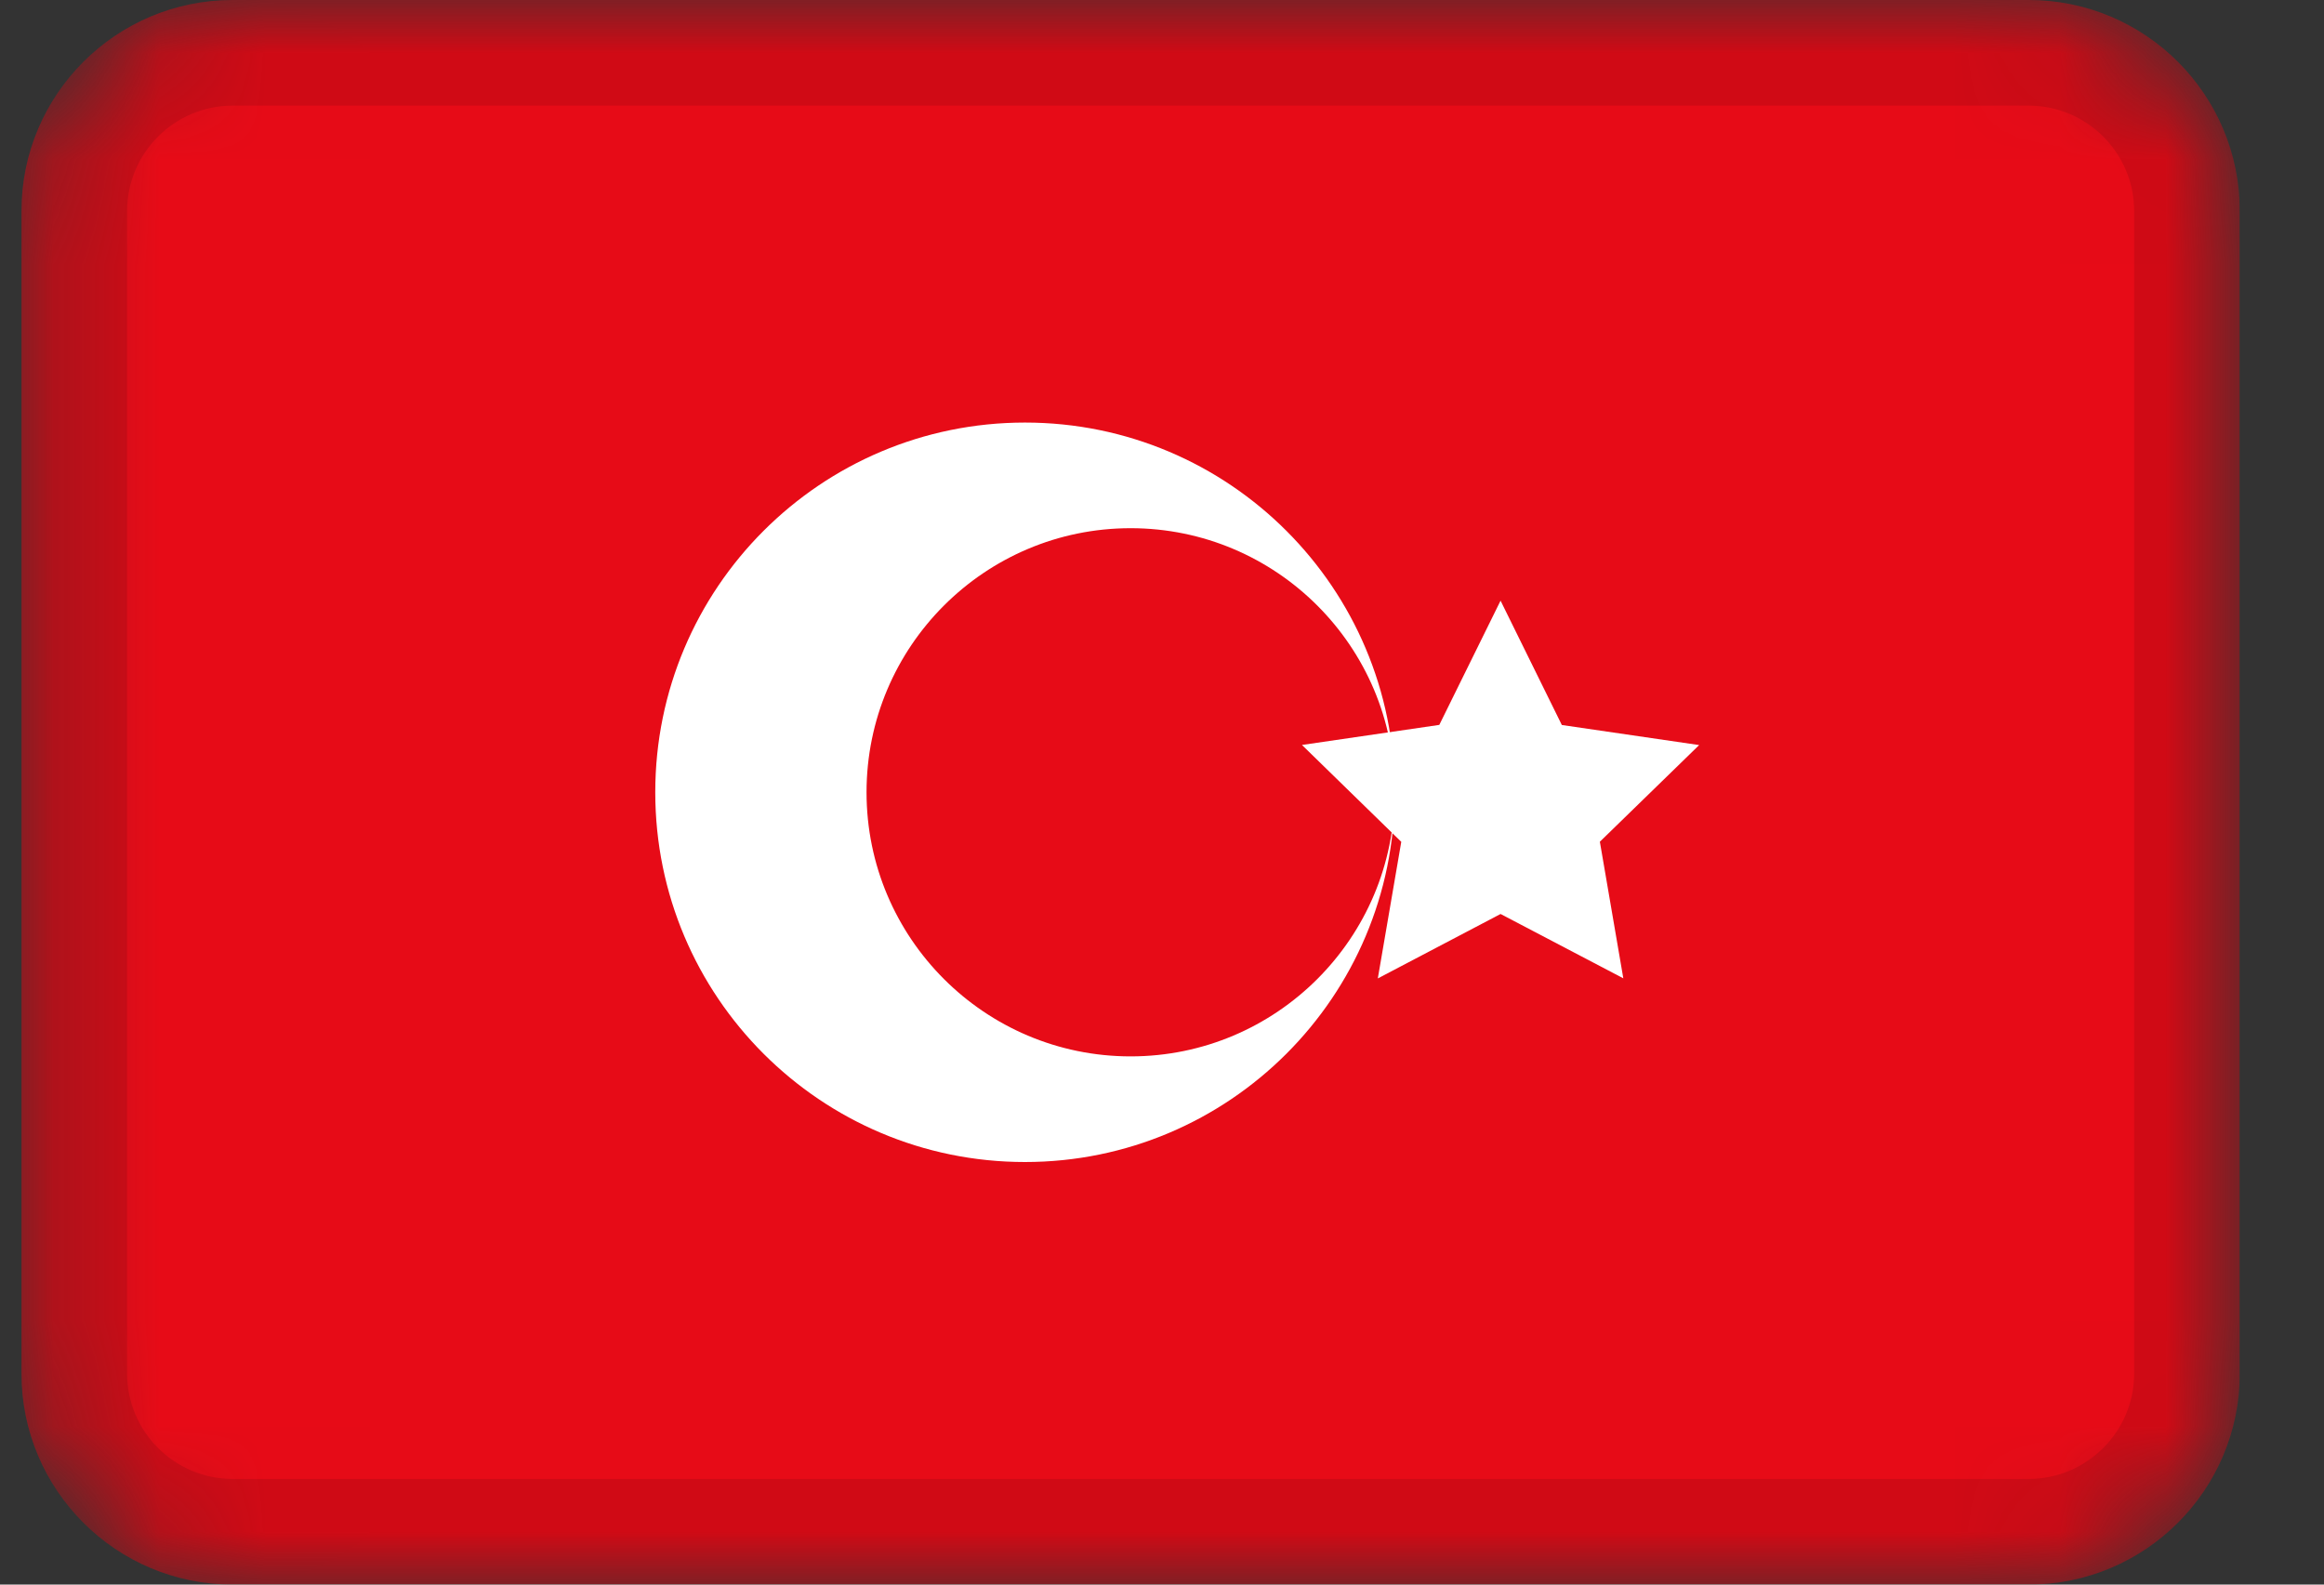 <svg width="22" height="15" viewBox="0 0 22 15" fill="none" xmlns="http://www.w3.org/2000/svg">
    <rect x="0" y="0" width="22" height="15" fill="#333333" stroke="none"/>
    <g clip-path="url(#clip0_16021_215310)">
        <mask id="mask0_16021_215310" style="mask-type:alpha" maskUnits="userSpaceOnUse" x="0" y="0" width="22" height="15">
            <path d="M19.203 0H2.203C1.099 0 0.203 0.895 0.203 2V13C0.203 14.105 1.099 15 2.203 15H19.203C20.308 15 21.203 14.105 21.203 13V2C21.203 0.895 20.308 0 19.203 0Z" fill="white"/>
        </mask>
        <g mask="url(#mask0_16021_215310)">
            <path d="M19.203 0H2.203C1.099 0 0.203 0.895 0.203 2V13C0.203 14.105 1.099 15 2.203 15H19.203C20.308 15 21.203 14.105 21.203 13V2C21.203 0.895 20.308 0 19.203 0Z" fill="#E70B17"/>
            <path fill-rule="evenodd" clip-rule="evenodd" d="M14.205 8.652L13.043 9.262L13.265 7.969L12.325 7.052L13.625 6.862L14.205 5.686L14.785 6.863L16.085 7.053L15.145 7.968L15.367 9.261" fill="white"/>
            <path fill-rule="evenodd" clip-rule="evenodd" d="M9.703 11C11.636 11 13.203 9.433 13.203 7.5C13.203 5.567 11.636 4 9.703 4C7.77 4 6.203 5.567 6.203 7.5C6.203 9.433 7.77 11 9.703 11ZM10.703 10C12.083 10 13.203 8.88 13.203 7.5C13.203 6.12 12.083 5 10.703 5C9.323 5 8.203 6.12 8.203 7.5C8.203 8.88 9.323 10 10.703 10Z" fill="white"/>
            <path d="M19.203 0.5H2.203C1.375 0.5 0.703 1.172 0.703 2V13C0.703 13.828 1.375 14.5 2.203 14.5H19.203C20.032 14.5 20.703 13.828 20.703 13V2C20.703 1.172 20.032 0.5 19.203 0.5Z" stroke="black" stroke-opacity="0.1"/>
        </g>
    </g>
    <defs>
        <clipPath id="clip0_16021_215310">
            <rect width="21" height="15" fill="white" transform="translate(0.203)"/>
        </clipPath>
    </defs>
</svg>
